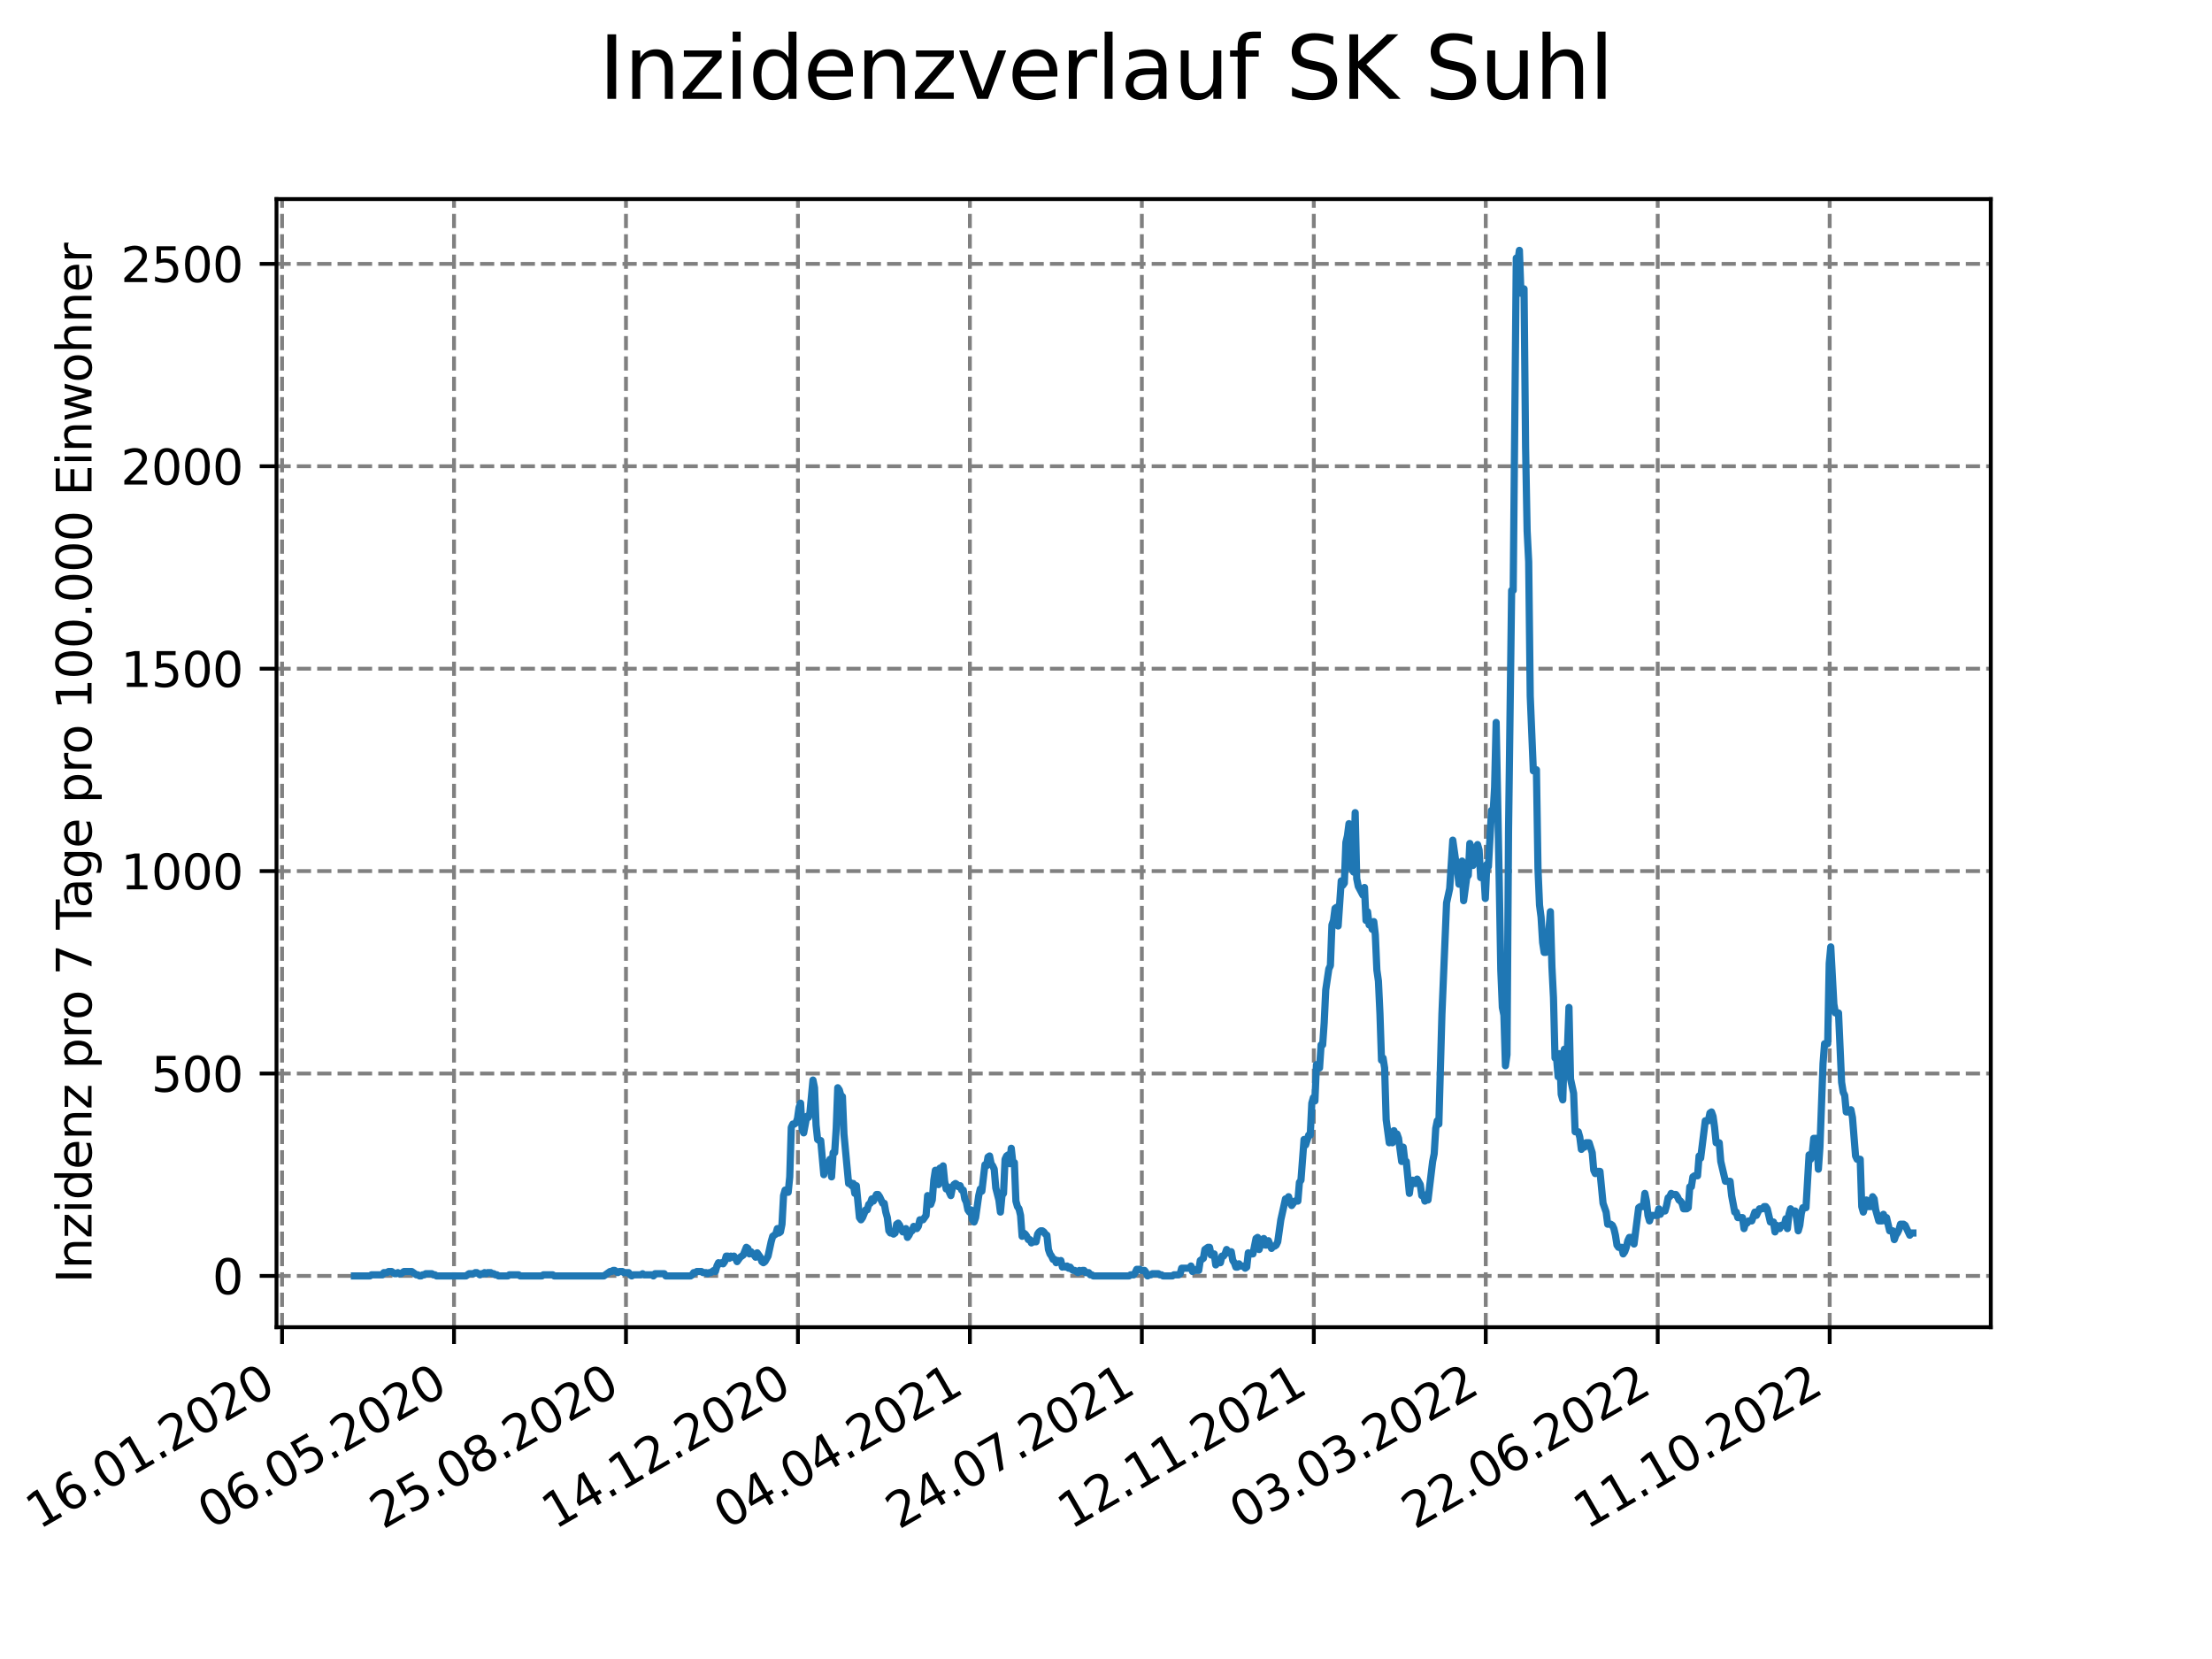 <?xml version="1.0" encoding="utf-8" standalone="no"?>
<!DOCTYPE svg PUBLIC "-//W3C//DTD SVG 1.1//EN"
  "http://www.w3.org/Graphics/SVG/1.1/DTD/svg11.dtd">
<svg xmlns:xlink="http://www.w3.org/1999/xlink" width="460.8pt" height="345.6pt" viewBox="0 0 460.8 345.6" xmlns="http://www.w3.org/2000/svg" version="1.1">
 <defs>
  <style type="text/css">*{stroke-linejoin: round; stroke-linecap: butt}</style>
 </defs>
 <g id="figure_1">
  <g id="patch_1">
   <path d="M 0 345.6 
L 460.8 345.6 
L 460.8 0 
L 0 0 
z
" style="fill: #ffffff"/>
  </g>
  <g id="axes_1">
   <g id="patch_2">
    <path d="M 57.6 276.48 
L 414.72 276.48 
L 414.72 41.472 
L 57.6 41.472 
z
" style="fill: #ffffff"/>
   </g>
   <g id="matplotlib.axis_1">
    <g id="xtick_1">
     <g id="line2d_1">
      <path d="M 58.759 276.48 
L 58.759 41.472 
" clip-path="url(#p868a85d3f9)" style="fill: none; stroke-dasharray: 2.96,1.28; stroke-dashoffset: 0; stroke: #808080; stroke-width: 0.8"/>
     </g>
     <g id="line2d_2">
      <defs>
       <path id="m98e004c20f" d="M 0 0 
L 0 3.5 
" style="stroke: #000000; stroke-width: 0.8"/>
      </defs>
      <g>
       <use xlink:href="#m98e004c20f" x="58.759" y="276.48" style="stroke: #000000; stroke-width: 0.8"/>
      </g>
     </g>
     <g id="text_1">
      <!-- 16.01.2020 -->
      <g transform="translate(8.134 318.689) rotate(-30) scale(0.1 -0.1)">
       <defs>
        <path id="DejaVuSans-31" d="M 794 531 
L 1825 531 
L 1825 4091 
L 703 3866 
L 703 4441 
L 1819 4666 
L 2450 4666 
L 2450 531 
L 3481 531 
L 3481 0 
L 794 0 
L 794 531 
z
" transform="scale(0.016)"/>
        <path id="DejaVuSans-36" d="M 2113 2584 
Q 1688 2584 1439 2293 
Q 1191 2003 1191 1497 
Q 1191 994 1439 701 
Q 1688 409 2113 409 
Q 2538 409 2786 701 
Q 3034 994 3034 1497 
Q 3034 2003 2786 2293 
Q 2538 2584 2113 2584 
z
M 3366 4563 
L 3366 3988 
Q 3128 4100 2886 4159 
Q 2644 4219 2406 4219 
Q 1781 4219 1451 3797 
Q 1122 3375 1075 2522 
Q 1259 2794 1537 2939 
Q 1816 3084 2150 3084 
Q 2853 3084 3261 2657 
Q 3669 2231 3669 1497 
Q 3669 778 3244 343 
Q 2819 -91 2113 -91 
Q 1303 -91 875 529 
Q 447 1150 447 2328 
Q 447 3434 972 4092 
Q 1497 4750 2381 4750 
Q 2619 4750 2861 4703 
Q 3103 4656 3366 4563 
z
" transform="scale(0.016)"/>
        <path id="DejaVuSans-2e" d="M 684 794 
L 1344 794 
L 1344 0 
L 684 0 
L 684 794 
z
" transform="scale(0.016)"/>
        <path id="DejaVuSans-30" d="M 2034 4250 
Q 1547 4250 1301 3770 
Q 1056 3291 1056 2328 
Q 1056 1369 1301 889 
Q 1547 409 2034 409 
Q 2525 409 2770 889 
Q 3016 1369 3016 2328 
Q 3016 3291 2770 3770 
Q 2525 4250 2034 4250 
z
M 2034 4750 
Q 2819 4750 3233 4129 
Q 3647 3509 3647 2328 
Q 3647 1150 3233 529 
Q 2819 -91 2034 -91 
Q 1250 -91 836 529 
Q 422 1150 422 2328 
Q 422 3509 836 4129 
Q 1250 4750 2034 4750 
z
" transform="scale(0.016)"/>
        <path id="DejaVuSans-32" d="M 1228 531 
L 3431 531 
L 3431 0 
L 469 0 
L 469 531 
Q 828 903 1448 1529 
Q 2069 2156 2228 2338 
Q 2531 2678 2651 2914 
Q 2772 3150 2772 3378 
Q 2772 3750 2511 3984 
Q 2250 4219 1831 4219 
Q 1534 4219 1204 4116 
Q 875 4013 500 3803 
L 500 4441 
Q 881 4594 1212 4672 
Q 1544 4750 1819 4750 
Q 2544 4750 2975 4387 
Q 3406 4025 3406 3419 
Q 3406 3131 3298 2873 
Q 3191 2616 2906 2266 
Q 2828 2175 2409 1742 
Q 1991 1309 1228 531 
z
" transform="scale(0.016)"/>
       </defs>
       <use xlink:href="#DejaVuSans-31"/>
       <use xlink:href="#DejaVuSans-36" x="63.623"/>
       <use xlink:href="#DejaVuSans-2e" x="127.246"/>
       <use xlink:href="#DejaVuSans-30" x="159.033"/>
       <use xlink:href="#DejaVuSans-31" x="222.656"/>
       <use xlink:href="#DejaVuSans-2e" x="286.279"/>
       <use xlink:href="#DejaVuSans-32" x="318.066"/>
       <use xlink:href="#DejaVuSans-30" x="381.689"/>
       <use xlink:href="#DejaVuSans-32" x="445.312"/>
       <use xlink:href="#DejaVuSans-30" x="508.936"/>
      </g>
     </g>
    </g>
    <g id="xtick_2">
     <g id="line2d_3">
      <path d="M 94.581 276.48 
L 94.581 41.472 
" clip-path="url(#p868a85d3f9)" style="fill: none; stroke-dasharray: 2.96,1.28; stroke-dashoffset: 0; stroke: #808080; stroke-width: 0.8"/>
     </g>
     <g id="line2d_4">
      <g>
       <use xlink:href="#m98e004c20f" x="94.581" y="276.48" style="stroke: #000000; stroke-width: 0.8"/>
      </g>
     </g>
     <g id="text_2">
      <!-- 06.05.2020 -->
      <g transform="translate(43.956 318.689) rotate(-30) scale(0.1 -0.1)">
       <defs>
        <path id="DejaVuSans-35" d="M 691 4666 
L 3169 4666 
L 3169 4134 
L 1269 4134 
L 1269 2991 
Q 1406 3038 1543 3061 
Q 1681 3084 1819 3084 
Q 2600 3084 3056 2656 
Q 3513 2228 3513 1497 
Q 3513 744 3044 326 
Q 2575 -91 1722 -91 
Q 1428 -91 1123 -41 
Q 819 9 494 109 
L 494 744 
Q 775 591 1075 516 
Q 1375 441 1709 441 
Q 2250 441 2565 725 
Q 2881 1009 2881 1497 
Q 2881 1984 2565 2268 
Q 2250 2553 1709 2553 
Q 1456 2553 1204 2497 
Q 953 2441 691 2322 
L 691 4666 
z
" transform="scale(0.016)"/>
       </defs>
       <use xlink:href="#DejaVuSans-30"/>
       <use xlink:href="#DejaVuSans-36" x="63.623"/>
       <use xlink:href="#DejaVuSans-2e" x="127.246"/>
       <use xlink:href="#DejaVuSans-30" x="159.033"/>
       <use xlink:href="#DejaVuSans-35" x="222.656"/>
       <use xlink:href="#DejaVuSans-2e" x="286.279"/>
       <use xlink:href="#DejaVuSans-32" x="318.066"/>
       <use xlink:href="#DejaVuSans-30" x="381.689"/>
       <use xlink:href="#DejaVuSans-32" x="445.312"/>
       <use xlink:href="#DejaVuSans-30" x="508.936"/>
      </g>
     </g>
    </g>
    <g id="xtick_3">
     <g id="line2d_5">
      <path d="M 130.403 276.48 
L 130.403 41.472 
" clip-path="url(#p868a85d3f9)" style="fill: none; stroke-dasharray: 2.96,1.28; stroke-dashoffset: 0; stroke: #808080; stroke-width: 0.8"/>
     </g>
     <g id="line2d_6">
      <g>
       <use xlink:href="#m98e004c20f" x="130.403" y="276.48" style="stroke: #000000; stroke-width: 0.8"/>
      </g>
     </g>
     <g id="text_3">
      <!-- 25.08.2020 -->
      <g transform="translate(79.777 318.689) rotate(-30) scale(0.1 -0.1)">
       <defs>
        <path id="DejaVuSans-38" d="M 2034 2216 
Q 1584 2216 1326 1975 
Q 1069 1734 1069 1313 
Q 1069 891 1326 650 
Q 1584 409 2034 409 
Q 2484 409 2743 651 
Q 3003 894 3003 1313 
Q 3003 1734 2745 1975 
Q 2488 2216 2034 2216 
z
M 1403 2484 
Q 997 2584 770 2862 
Q 544 3141 544 3541 
Q 544 4100 942 4425 
Q 1341 4750 2034 4750 
Q 2731 4750 3128 4425 
Q 3525 4100 3525 3541 
Q 3525 3141 3298 2862 
Q 3072 2584 2669 2484 
Q 3125 2378 3379 2068 
Q 3634 1759 3634 1313 
Q 3634 634 3220 271 
Q 2806 -91 2034 -91 
Q 1263 -91 848 271 
Q 434 634 434 1313 
Q 434 1759 690 2068 
Q 947 2378 1403 2484 
z
M 1172 3481 
Q 1172 3119 1398 2916 
Q 1625 2713 2034 2713 
Q 2441 2713 2670 2916 
Q 2900 3119 2900 3481 
Q 2900 3844 2670 4047 
Q 2441 4250 2034 4250 
Q 1625 4250 1398 4047 
Q 1172 3844 1172 3481 
z
" transform="scale(0.016)"/>
       </defs>
       <use xlink:href="#DejaVuSans-32"/>
       <use xlink:href="#DejaVuSans-35" x="63.623"/>
       <use xlink:href="#DejaVuSans-2e" x="127.246"/>
       <use xlink:href="#DejaVuSans-30" x="159.033"/>
       <use xlink:href="#DejaVuSans-38" x="222.656"/>
       <use xlink:href="#DejaVuSans-2e" x="286.279"/>
       <use xlink:href="#DejaVuSans-32" x="318.066"/>
       <use xlink:href="#DejaVuSans-30" x="381.689"/>
       <use xlink:href="#DejaVuSans-32" x="445.312"/>
       <use xlink:href="#DejaVuSans-30" x="508.936"/>
      </g>
     </g>
    </g>
    <g id="xtick_4">
     <g id="line2d_7">
      <path d="M 166.224 276.48 
L 166.224 41.472 
" clip-path="url(#p868a85d3f9)" style="fill: none; stroke-dasharray: 2.96,1.28; stroke-dashoffset: 0; stroke: #808080; stroke-width: 0.8"/>
     </g>
     <g id="line2d_8">
      <g>
       <use xlink:href="#m98e004c20f" x="166.224" y="276.48" style="stroke: #000000; stroke-width: 0.8"/>
      </g>
     </g>
     <g id="text_4">
      <!-- 14.12.2020 -->
      <g transform="translate(115.599 318.689) rotate(-30) scale(0.1 -0.1)">
       <defs>
        <path id="DejaVuSans-34" d="M 2419 4116 
L 825 1625 
L 2419 1625 
L 2419 4116 
z
M 2253 4666 
L 3047 4666 
L 3047 1625 
L 3713 1625 
L 3713 1100 
L 3047 1100 
L 3047 0 
L 2419 0 
L 2419 1100 
L 313 1100 
L 313 1709 
L 2253 4666 
z
" transform="scale(0.016)"/>
       </defs>
       <use xlink:href="#DejaVuSans-31"/>
       <use xlink:href="#DejaVuSans-34" x="63.623"/>
       <use xlink:href="#DejaVuSans-2e" x="127.246"/>
       <use xlink:href="#DejaVuSans-31" x="159.033"/>
       <use xlink:href="#DejaVuSans-32" x="222.656"/>
       <use xlink:href="#DejaVuSans-2e" x="286.279"/>
       <use xlink:href="#DejaVuSans-32" x="318.066"/>
       <use xlink:href="#DejaVuSans-30" x="381.689"/>
       <use xlink:href="#DejaVuSans-32" x="445.312"/>
       <use xlink:href="#DejaVuSans-30" x="508.936"/>
      </g>
     </g>
    </g>
    <g id="xtick_5">
     <g id="line2d_9">
      <path d="M 202.046 276.48 
L 202.046 41.472 
" clip-path="url(#p868a85d3f9)" style="fill: none; stroke-dasharray: 2.96,1.28; stroke-dashoffset: 0; stroke: #808080; stroke-width: 0.8"/>
     </g>
     <g id="line2d_10">
      <g>
       <use xlink:href="#m98e004c20f" x="202.046" y="276.48" style="stroke: #000000; stroke-width: 0.8"/>
      </g>
     </g>
     <g id="text_5">
      <!-- 04.04.2021 -->
      <g transform="translate(151.421 318.689) rotate(-30) scale(0.1 -0.1)">
       <use xlink:href="#DejaVuSans-30"/>
       <use xlink:href="#DejaVuSans-34" x="63.623"/>
       <use xlink:href="#DejaVuSans-2e" x="127.246"/>
       <use xlink:href="#DejaVuSans-30" x="159.033"/>
       <use xlink:href="#DejaVuSans-34" x="222.656"/>
       <use xlink:href="#DejaVuSans-2e" x="286.279"/>
       <use xlink:href="#DejaVuSans-32" x="318.066"/>
       <use xlink:href="#DejaVuSans-30" x="381.689"/>
       <use xlink:href="#DejaVuSans-32" x="445.312"/>
       <use xlink:href="#DejaVuSans-31" x="508.936"/>
      </g>
     </g>
    </g>
    <g id="xtick_6">
     <g id="line2d_11">
      <path d="M 237.868 276.48 
L 237.868 41.472 
" clip-path="url(#p868a85d3f9)" style="fill: none; stroke-dasharray: 2.96,1.28; stroke-dashoffset: 0; stroke: #808080; stroke-width: 0.8"/>
     </g>
     <g id="line2d_12">
      <g>
       <use xlink:href="#m98e004c20f" x="237.868" y="276.48" style="stroke: #000000; stroke-width: 0.8"/>
      </g>
     </g>
     <g id="text_6">
      <!-- 24.07.2021 -->
      <g transform="translate(187.243 318.689) rotate(-30) scale(0.1 -0.1)">
       <defs>
        <path id="DejaVuSans-37" d="M 525 4666 
L 3525 4666 
L 3525 4397 
L 1831 0 
L 1172 0 
L 2766 4134 
L 525 4134 
L 525 4666 
z
" transform="scale(0.016)"/>
       </defs>
       <use xlink:href="#DejaVuSans-32"/>
       <use xlink:href="#DejaVuSans-34" x="63.623"/>
       <use xlink:href="#DejaVuSans-2e" x="127.246"/>
       <use xlink:href="#DejaVuSans-30" x="159.033"/>
       <use xlink:href="#DejaVuSans-37" x="222.656"/>
       <use xlink:href="#DejaVuSans-2e" x="286.279"/>
       <use xlink:href="#DejaVuSans-32" x="318.066"/>
       <use xlink:href="#DejaVuSans-30" x="381.689"/>
       <use xlink:href="#DejaVuSans-32" x="445.312"/>
       <use xlink:href="#DejaVuSans-31" x="508.936"/>
      </g>
     </g>
    </g>
    <g id="xtick_7">
     <g id="line2d_13">
      <path d="M 273.689 276.48 
L 273.689 41.472 
" clip-path="url(#p868a85d3f9)" style="fill: none; stroke-dasharray: 2.96,1.28; stroke-dashoffset: 0; stroke: #808080; stroke-width: 0.8"/>
     </g>
     <g id="line2d_14">
      <g>
       <use xlink:href="#m98e004c20f" x="273.689" y="276.48" style="stroke: #000000; stroke-width: 0.8"/>
      </g>
     </g>
     <g id="text_7">
      <!-- 12.11.2021 -->
      <g transform="translate(223.064 318.689) rotate(-30) scale(0.1 -0.1)">
       <use xlink:href="#DejaVuSans-31"/>
       <use xlink:href="#DejaVuSans-32" x="63.623"/>
       <use xlink:href="#DejaVuSans-2e" x="127.246"/>
       <use xlink:href="#DejaVuSans-31" x="159.033"/>
       <use xlink:href="#DejaVuSans-31" x="222.656"/>
       <use xlink:href="#DejaVuSans-2e" x="286.279"/>
       <use xlink:href="#DejaVuSans-32" x="318.066"/>
       <use xlink:href="#DejaVuSans-30" x="381.689"/>
       <use xlink:href="#DejaVuSans-32" x="445.312"/>
       <use xlink:href="#DejaVuSans-31" x="508.936"/>
      </g>
     </g>
    </g>
    <g id="xtick_8">
     <g id="line2d_15">
      <path d="M 309.511 276.48 
L 309.511 41.472 
" clip-path="url(#p868a85d3f9)" style="fill: none; stroke-dasharray: 2.96,1.28; stroke-dashoffset: 0; stroke: #808080; stroke-width: 0.8"/>
     </g>
     <g id="line2d_16">
      <g>
       <use xlink:href="#m98e004c20f" x="309.511" y="276.48" style="stroke: #000000; stroke-width: 0.8"/>
      </g>
     </g>
     <g id="text_8">
      <!-- 03.03.2022 -->
      <g transform="translate(258.886 318.689) rotate(-30) scale(0.1 -0.1)">
       <defs>
        <path id="DejaVuSans-33" d="M 2597 2516 
Q 3050 2419 3304 2112 
Q 3559 1806 3559 1356 
Q 3559 666 3084 287 
Q 2609 -91 1734 -91 
Q 1441 -91 1130 -33 
Q 819 25 488 141 
L 488 750 
Q 750 597 1062 519 
Q 1375 441 1716 441 
Q 2309 441 2620 675 
Q 2931 909 2931 1356 
Q 2931 1769 2642 2001 
Q 2353 2234 1838 2234 
L 1294 2234 
L 1294 2753 
L 1863 2753 
Q 2328 2753 2575 2939 
Q 2822 3125 2822 3475 
Q 2822 3834 2567 4026 
Q 2313 4219 1838 4219 
Q 1578 4219 1281 4162 
Q 984 4106 628 3988 
L 628 4550 
Q 988 4650 1302 4700 
Q 1616 4750 1894 4750 
Q 2613 4750 3031 4423 
Q 3450 4097 3450 3541 
Q 3450 3153 3228 2886 
Q 3006 2619 2597 2516 
z
" transform="scale(0.016)"/>
       </defs>
       <use xlink:href="#DejaVuSans-30"/>
       <use xlink:href="#DejaVuSans-33" x="63.623"/>
       <use xlink:href="#DejaVuSans-2e" x="127.246"/>
       <use xlink:href="#DejaVuSans-30" x="159.033"/>
       <use xlink:href="#DejaVuSans-33" x="222.656"/>
       <use xlink:href="#DejaVuSans-2e" x="286.279"/>
       <use xlink:href="#DejaVuSans-32" x="318.066"/>
       <use xlink:href="#DejaVuSans-30" x="381.689"/>
       <use xlink:href="#DejaVuSans-32" x="445.312"/>
       <use xlink:href="#DejaVuSans-32" x="508.936"/>
      </g>
     </g>
    </g>
    <g id="xtick_9">
     <g id="line2d_17">
      <path d="M 345.333 276.48 
L 345.333 41.472 
" clip-path="url(#p868a85d3f9)" style="fill: none; stroke-dasharray: 2.96,1.28; stroke-dashoffset: 0; stroke: #808080; stroke-width: 0.8"/>
     </g>
     <g id="line2d_18">
      <g>
       <use xlink:href="#m98e004c20f" x="345.333" y="276.48" style="stroke: #000000; stroke-width: 0.8"/>
      </g>
     </g>
     <g id="text_9">
      <!-- 22.06.2022 -->
      <g transform="translate(294.708 318.689) rotate(-30) scale(0.1 -0.1)">
       <use xlink:href="#DejaVuSans-32"/>
       <use xlink:href="#DejaVuSans-32" x="63.623"/>
       <use xlink:href="#DejaVuSans-2e" x="127.246"/>
       <use xlink:href="#DejaVuSans-30" x="159.033"/>
       <use xlink:href="#DejaVuSans-36" x="222.656"/>
       <use xlink:href="#DejaVuSans-2e" x="286.279"/>
       <use xlink:href="#DejaVuSans-32" x="318.066"/>
       <use xlink:href="#DejaVuSans-30" x="381.689"/>
       <use xlink:href="#DejaVuSans-32" x="445.312"/>
       <use xlink:href="#DejaVuSans-32" x="508.936"/>
      </g>
     </g>
    </g>
    <g id="xtick_10">
     <g id="line2d_19">
      <path d="M 381.155 276.48 
L 381.155 41.472 
" clip-path="url(#p868a85d3f9)" style="fill: none; stroke-dasharray: 2.96,1.28; stroke-dashoffset: 0; stroke: #808080; stroke-width: 0.8"/>
     </g>
     <g id="line2d_20">
      <g>
       <use xlink:href="#m98e004c20f" x="381.155" y="276.48" style="stroke: #000000; stroke-width: 0.8"/>
      </g>
     </g>
     <g id="text_10">
      <!-- 11.10.2022 -->
      <g transform="translate(330.529 318.689) rotate(-30) scale(0.1 -0.1)">
       <use xlink:href="#DejaVuSans-31"/>
       <use xlink:href="#DejaVuSans-31" x="63.623"/>
       <use xlink:href="#DejaVuSans-2e" x="127.246"/>
       <use xlink:href="#DejaVuSans-31" x="159.033"/>
       <use xlink:href="#DejaVuSans-30" x="222.656"/>
       <use xlink:href="#DejaVuSans-2e" x="286.279"/>
       <use xlink:href="#DejaVuSans-32" x="318.066"/>
       <use xlink:href="#DejaVuSans-30" x="381.689"/>
       <use xlink:href="#DejaVuSans-32" x="445.312"/>
       <use xlink:href="#DejaVuSans-32" x="508.936"/>
      </g>
     </g>
    </g>
   </g>
   <g id="matplotlib.axis_2">
    <g id="ytick_1">
     <g id="line2d_21">
      <path d="M 57.6 265.798 
L 414.72 265.798 
" clip-path="url(#p868a85d3f9)" style="fill: none; stroke-dasharray: 2.96,1.28; stroke-dashoffset: 0; stroke: #808080; stroke-width: 0.8"/>
     </g>
     <g id="line2d_22">
      <defs>
       <path id="m55d15fb35e" d="M 0 0 
L -3.5 0 
" style="stroke: #000000; stroke-width: 0.8"/>
      </defs>
      <g>
       <use xlink:href="#m55d15fb35e" x="57.6" y="265.798" style="stroke: #000000; stroke-width: 0.8"/>
      </g>
     </g>
     <g id="text_11">
      <!-- 0 -->
      <g transform="translate(44.237 269.597) scale(0.1 -0.1)">
       <use xlink:href="#DejaVuSans-30"/>
      </g>
     </g>
    </g>
    <g id="ytick_2">
     <g id="line2d_23">
      <path d="M 57.6 223.632 
L 414.72 223.632 
" clip-path="url(#p868a85d3f9)" style="fill: none; stroke-dasharray: 2.96,1.28; stroke-dashoffset: 0; stroke: #808080; stroke-width: 0.8"/>
     </g>
     <g id="line2d_24">
      <g>
       <use xlink:href="#m55d15fb35e" x="57.6" y="223.632" style="stroke: #000000; stroke-width: 0.8"/>
      </g>
     </g>
     <g id="text_12">
      <!-- 500 -->
      <g transform="translate(31.512 227.431) scale(0.1 -0.1)">
       <use xlink:href="#DejaVuSans-35"/>
       <use xlink:href="#DejaVuSans-30" x="63.623"/>
       <use xlink:href="#DejaVuSans-30" x="127.246"/>
      </g>
     </g>
    </g>
    <g id="ytick_3">
     <g id="line2d_25">
      <path d="M 57.6 181.466 
L 414.72 181.466 
" clip-path="url(#p868a85d3f9)" style="fill: none; stroke-dasharray: 2.96,1.28; stroke-dashoffset: 0; stroke: #808080; stroke-width: 0.8"/>
     </g>
     <g id="line2d_26">
      <g>
       <use xlink:href="#m55d15fb35e" x="57.6" y="181.466" style="stroke: #000000; stroke-width: 0.8"/>
      </g>
     </g>
     <g id="text_13">
      <!-- 1000 -->
      <g transform="translate(25.15 185.265) scale(0.1 -0.1)">
       <use xlink:href="#DejaVuSans-31"/>
       <use xlink:href="#DejaVuSans-30" x="63.623"/>
       <use xlink:href="#DejaVuSans-30" x="127.246"/>
       <use xlink:href="#DejaVuSans-30" x="190.869"/>
      </g>
     </g>
    </g>
    <g id="ytick_4">
     <g id="line2d_27">
      <path d="M 57.6 139.3 
L 414.72 139.3 
" clip-path="url(#p868a85d3f9)" style="fill: none; stroke-dasharray: 2.96,1.28; stroke-dashoffset: 0; stroke: #808080; stroke-width: 0.8"/>
     </g>
     <g id="line2d_28">
      <g>
       <use xlink:href="#m55d15fb35e" x="57.6" y="139.3" style="stroke: #000000; stroke-width: 0.8"/>
      </g>
     </g>
     <g id="text_14">
      <!-- 1500 -->
      <g transform="translate(25.15 143.099) scale(0.1 -0.1)">
       <use xlink:href="#DejaVuSans-31"/>
       <use xlink:href="#DejaVuSans-35" x="63.623"/>
       <use xlink:href="#DejaVuSans-30" x="127.246"/>
       <use xlink:href="#DejaVuSans-30" x="190.869"/>
      </g>
     </g>
    </g>
    <g id="ytick_5">
     <g id="line2d_29">
      <path d="M 57.6 97.134 
L 414.72 97.134 
" clip-path="url(#p868a85d3f9)" style="fill: none; stroke-dasharray: 2.96,1.28; stroke-dashoffset: 0; stroke: #808080; stroke-width: 0.8"/>
     </g>
     <g id="line2d_30">
      <g>
       <use xlink:href="#m55d15fb35e" x="57.6" y="97.134" style="stroke: #000000; stroke-width: 0.8"/>
      </g>
     </g>
     <g id="text_15">
      <!-- 2000 -->
      <g transform="translate(25.15 100.933) scale(0.1 -0.1)">
       <use xlink:href="#DejaVuSans-32"/>
       <use xlink:href="#DejaVuSans-30" x="63.623"/>
       <use xlink:href="#DejaVuSans-30" x="127.246"/>
       <use xlink:href="#DejaVuSans-30" x="190.869"/>
      </g>
     </g>
    </g>
    <g id="ytick_6">
     <g id="line2d_31">
      <path d="M 57.6 54.968 
L 414.72 54.968 
" clip-path="url(#p868a85d3f9)" style="fill: none; stroke-dasharray: 2.96,1.28; stroke-dashoffset: 0; stroke: #808080; stroke-width: 0.8"/>
     </g>
     <g id="line2d_32">
      <g>
       <use xlink:href="#m55d15fb35e" x="57.6" y="54.968" style="stroke: #000000; stroke-width: 0.8"/>
      </g>
     </g>
     <g id="text_16">
      <!-- 2500 -->
      <g transform="translate(25.15 58.767) scale(0.1 -0.1)">
       <use xlink:href="#DejaVuSans-32"/>
       <use xlink:href="#DejaVuSans-35" x="63.623"/>
       <use xlink:href="#DejaVuSans-30" x="127.246"/>
       <use xlink:href="#DejaVuSans-30" x="190.869"/>
      </g>
     </g>
    </g>
    <g id="text_17">
     <!-- Inzidenz pro 7 Tage pro 100.000 Einwohner -->
     <g transform="translate(19.07 267.301) rotate(-90) scale(0.1 -0.1)">
      <defs>
       <path id="DejaVuSans-49" d="M 628 4666 
L 1259 4666 
L 1259 0 
L 628 0 
L 628 4666 
z
" transform="scale(0.016)"/>
       <path id="DejaVuSans-6e" d="M 3513 2113 
L 3513 0 
L 2938 0 
L 2938 2094 
Q 2938 2591 2744 2837 
Q 2550 3084 2163 3084 
Q 1697 3084 1428 2787 
Q 1159 2491 1159 1978 
L 1159 0 
L 581 0 
L 581 3500 
L 1159 3500 
L 1159 2956 
Q 1366 3272 1645 3428 
Q 1925 3584 2291 3584 
Q 2894 3584 3203 3211 
Q 3513 2838 3513 2113 
z
" transform="scale(0.016)"/>
       <path id="DejaVuSans-7a" d="M 353 3500 
L 3084 3500 
L 3084 2975 
L 922 459 
L 3084 459 
L 3084 0 
L 275 0 
L 275 525 
L 2438 3041 
L 353 3041 
L 353 3500 
z
" transform="scale(0.016)"/>
       <path id="DejaVuSans-69" d="M 603 3500 
L 1178 3500 
L 1178 0 
L 603 0 
L 603 3500 
z
M 603 4863 
L 1178 4863 
L 1178 4134 
L 603 4134 
L 603 4863 
z
" transform="scale(0.016)"/>
       <path id="DejaVuSans-64" d="M 2906 2969 
L 2906 4863 
L 3481 4863 
L 3481 0 
L 2906 0 
L 2906 525 
Q 2725 213 2448 61 
Q 2172 -91 1784 -91 
Q 1150 -91 751 415 
Q 353 922 353 1747 
Q 353 2572 751 3078 
Q 1150 3584 1784 3584 
Q 2172 3584 2448 3432 
Q 2725 3281 2906 2969 
z
M 947 1747 
Q 947 1113 1208 752 
Q 1469 391 1925 391 
Q 2381 391 2643 752 
Q 2906 1113 2906 1747 
Q 2906 2381 2643 2742 
Q 2381 3103 1925 3103 
Q 1469 3103 1208 2742 
Q 947 2381 947 1747 
z
" transform="scale(0.016)"/>
       <path id="DejaVuSans-65" d="M 3597 1894 
L 3597 1613 
L 953 1613 
Q 991 1019 1311 708 
Q 1631 397 2203 397 
Q 2534 397 2845 478 
Q 3156 559 3463 722 
L 3463 178 
Q 3153 47 2828 -22 
Q 2503 -91 2169 -91 
Q 1331 -91 842 396 
Q 353 884 353 1716 
Q 353 2575 817 3079 
Q 1281 3584 2069 3584 
Q 2775 3584 3186 3129 
Q 3597 2675 3597 1894 
z
M 3022 2063 
Q 3016 2534 2758 2815 
Q 2500 3097 2075 3097 
Q 1594 3097 1305 2825 
Q 1016 2553 972 2059 
L 3022 2063 
z
" transform="scale(0.016)"/>
       <path id="DejaVuSans-20" transform="scale(0.016)"/>
       <path id="DejaVuSans-70" d="M 1159 525 
L 1159 -1331 
L 581 -1331 
L 581 3500 
L 1159 3500 
L 1159 2969 
Q 1341 3281 1617 3432 
Q 1894 3584 2278 3584 
Q 2916 3584 3314 3078 
Q 3713 2572 3713 1747 
Q 3713 922 3314 415 
Q 2916 -91 2278 -91 
Q 1894 -91 1617 61 
Q 1341 213 1159 525 
z
M 3116 1747 
Q 3116 2381 2855 2742 
Q 2594 3103 2138 3103 
Q 1681 3103 1420 2742 
Q 1159 2381 1159 1747 
Q 1159 1113 1420 752 
Q 1681 391 2138 391 
Q 2594 391 2855 752 
Q 3116 1113 3116 1747 
z
" transform="scale(0.016)"/>
       <path id="DejaVuSans-72" d="M 2631 2963 
Q 2534 3019 2420 3045 
Q 2306 3072 2169 3072 
Q 1681 3072 1420 2755 
Q 1159 2438 1159 1844 
L 1159 0 
L 581 0 
L 581 3500 
L 1159 3500 
L 1159 2956 
Q 1341 3275 1631 3429 
Q 1922 3584 2338 3584 
Q 2397 3584 2469 3576 
Q 2541 3569 2628 3553 
L 2631 2963 
z
" transform="scale(0.016)"/>
       <path id="DejaVuSans-6f" d="M 1959 3097 
Q 1497 3097 1228 2736 
Q 959 2375 959 1747 
Q 959 1119 1226 758 
Q 1494 397 1959 397 
Q 2419 397 2687 759 
Q 2956 1122 2956 1747 
Q 2956 2369 2687 2733 
Q 2419 3097 1959 3097 
z
M 1959 3584 
Q 2709 3584 3137 3096 
Q 3566 2609 3566 1747 
Q 3566 888 3137 398 
Q 2709 -91 1959 -91 
Q 1206 -91 779 398 
Q 353 888 353 1747 
Q 353 2609 779 3096 
Q 1206 3584 1959 3584 
z
" transform="scale(0.016)"/>
       <path id="DejaVuSans-54" d="M -19 4666 
L 3928 4666 
L 3928 4134 
L 2272 4134 
L 2272 0 
L 1638 0 
L 1638 4134 
L -19 4134 
L -19 4666 
z
" transform="scale(0.016)"/>
       <path id="DejaVuSans-61" d="M 2194 1759 
Q 1497 1759 1228 1600 
Q 959 1441 959 1056 
Q 959 750 1161 570 
Q 1363 391 1709 391 
Q 2188 391 2477 730 
Q 2766 1069 2766 1631 
L 2766 1759 
L 2194 1759 
z
M 3341 1997 
L 3341 0 
L 2766 0 
L 2766 531 
Q 2569 213 2275 61 
Q 1981 -91 1556 -91 
Q 1019 -91 701 211 
Q 384 513 384 1019 
Q 384 1609 779 1909 
Q 1175 2209 1959 2209 
L 2766 2209 
L 2766 2266 
Q 2766 2663 2505 2880 
Q 2244 3097 1772 3097 
Q 1472 3097 1187 3025 
Q 903 2953 641 2809 
L 641 3341 
Q 956 3463 1253 3523 
Q 1550 3584 1831 3584 
Q 2591 3584 2966 3190 
Q 3341 2797 3341 1997 
z
" transform="scale(0.016)"/>
       <path id="DejaVuSans-67" d="M 2906 1791 
Q 2906 2416 2648 2759 
Q 2391 3103 1925 3103 
Q 1463 3103 1205 2759 
Q 947 2416 947 1791 
Q 947 1169 1205 825 
Q 1463 481 1925 481 
Q 2391 481 2648 825 
Q 2906 1169 2906 1791 
z
M 3481 434 
Q 3481 -459 3084 -895 
Q 2688 -1331 1869 -1331 
Q 1566 -1331 1297 -1286 
Q 1028 -1241 775 -1147 
L 775 -588 
Q 1028 -725 1275 -790 
Q 1522 -856 1778 -856 
Q 2344 -856 2625 -561 
Q 2906 -266 2906 331 
L 2906 616 
Q 2728 306 2450 153 
Q 2172 0 1784 0 
Q 1141 0 747 490 
Q 353 981 353 1791 
Q 353 2603 747 3093 
Q 1141 3584 1784 3584 
Q 2172 3584 2450 3431 
Q 2728 3278 2906 2969 
L 2906 3500 
L 3481 3500 
L 3481 434 
z
" transform="scale(0.016)"/>
       <path id="DejaVuSans-45" d="M 628 4666 
L 3578 4666 
L 3578 4134 
L 1259 4134 
L 1259 2753 
L 3481 2753 
L 3481 2222 
L 1259 2222 
L 1259 531 
L 3634 531 
L 3634 0 
L 628 0 
L 628 4666 
z
" transform="scale(0.016)"/>
       <path id="DejaVuSans-77" d="M 269 3500 
L 844 3500 
L 1563 769 
L 2278 3500 
L 2956 3500 
L 3675 769 
L 4391 3500 
L 4966 3500 
L 4050 0 
L 3372 0 
L 2619 2869 
L 1863 0 
L 1184 0 
L 269 3500 
z
" transform="scale(0.016)"/>
       <path id="DejaVuSans-68" d="M 3513 2113 
L 3513 0 
L 2938 0 
L 2938 2094 
Q 2938 2591 2744 2837 
Q 2550 3084 2163 3084 
Q 1697 3084 1428 2787 
Q 1159 2491 1159 1978 
L 1159 0 
L 581 0 
L 581 4863 
L 1159 4863 
L 1159 2956 
Q 1366 3272 1645 3428 
Q 1925 3584 2291 3584 
Q 2894 3584 3203 3211 
Q 3513 2838 3513 2113 
z
" transform="scale(0.016)"/>
      </defs>
      <use xlink:href="#DejaVuSans-49"/>
      <use xlink:href="#DejaVuSans-6e" x="29.492"/>
      <use xlink:href="#DejaVuSans-7a" x="92.871"/>
      <use xlink:href="#DejaVuSans-69" x="145.361"/>
      <use xlink:href="#DejaVuSans-64" x="173.145"/>
      <use xlink:href="#DejaVuSans-65" x="236.621"/>
      <use xlink:href="#DejaVuSans-6e" x="298.145"/>
      <use xlink:href="#DejaVuSans-7a" x="361.523"/>
      <use xlink:href="#DejaVuSans-20" x="414.014"/>
      <use xlink:href="#DejaVuSans-70" x="445.801"/>
      <use xlink:href="#DejaVuSans-72" x="509.277"/>
      <use xlink:href="#DejaVuSans-6f" x="548.141"/>
      <use xlink:href="#DejaVuSans-20" x="609.322"/>
      <use xlink:href="#DejaVuSans-37" x="641.109"/>
      <use xlink:href="#DejaVuSans-20" x="704.732"/>
      <use xlink:href="#DejaVuSans-54" x="736.52"/>
      <use xlink:href="#DejaVuSans-61" x="781.104"/>
      <use xlink:href="#DejaVuSans-67" x="842.383"/>
      <use xlink:href="#DejaVuSans-65" x="905.859"/>
      <use xlink:href="#DejaVuSans-20" x="967.383"/>
      <use xlink:href="#DejaVuSans-70" x="999.17"/>
      <use xlink:href="#DejaVuSans-72" x="1062.646"/>
      <use xlink:href="#DejaVuSans-6f" x="1101.51"/>
      <use xlink:href="#DejaVuSans-20" x="1162.691"/>
      <use xlink:href="#DejaVuSans-31" x="1194.479"/>
      <use xlink:href="#DejaVuSans-30" x="1258.102"/>
      <use xlink:href="#DejaVuSans-30" x="1321.725"/>
      <use xlink:href="#DejaVuSans-2e" x="1385.348"/>
      <use xlink:href="#DejaVuSans-30" x="1417.135"/>
      <use xlink:href="#DejaVuSans-30" x="1480.758"/>
      <use xlink:href="#DejaVuSans-30" x="1544.381"/>
      <use xlink:href="#DejaVuSans-20" x="1608.004"/>
      <use xlink:href="#DejaVuSans-45" x="1639.791"/>
      <use xlink:href="#DejaVuSans-69" x="1702.975"/>
      <use xlink:href="#DejaVuSans-6e" x="1730.758"/>
      <use xlink:href="#DejaVuSans-77" x="1794.137"/>
      <use xlink:href="#DejaVuSans-6f" x="1875.924"/>
      <use xlink:href="#DejaVuSans-68" x="1937.105"/>
      <use xlink:href="#DejaVuSans-6e" x="2000.484"/>
      <use xlink:href="#DejaVuSans-65" x="2063.863"/>
      <use xlink:href="#DejaVuSans-72" x="2125.387"/>
     </g>
    </g>
   </g>
   <g id="line2d_33">
    <path d="M 73.833 265.798 
L 77.06 265.798 
L 77.383 265.569 
L 79.642 265.569 
L 79.964 265.11 
L 80.61 265.11 
L 80.933 264.881 
L 81.578 264.881 
L 82.223 265.339 
L 82.546 265.339 
L 82.869 265.11 
L 83.192 265.339 
L 83.514 265.339 
L 84.16 264.881 
L 85.773 264.881 
L 86.741 265.569 
L 87.064 265.569 
L 87.387 265.798 
L 87.71 265.798 
L 88.032 265.569 
L 88.355 265.569 
L 88.678 265.339 
L 89.969 265.339 
L 90.291 265.569 
L 90.614 265.569 
L 90.937 265.798 
L 97.068 265.798 
L 97.714 265.339 
L 98.682 265.339 
L 99.005 265.11 
L 99.327 265.11 
L 99.973 265.569 
L 100.296 265.339 
L 100.618 265.339 
L 100.941 265.11 
L 101.264 265.339 
L 101.586 265.11 
L 102.232 265.11 
L 102.555 265.339 
L 102.877 265.339 
L 103.2 265.569 
L 103.523 265.569 
L 103.846 265.798 
L 105.782 265.798 
L 106.105 265.569 
L 108.041 265.569 
L 108.364 265.798 
L 112.882 265.798 
L 113.204 265.569 
L 115.141 265.569 
L 115.463 265.798 
L 125.79 265.798 
L 127.081 264.881 
L 127.404 264.881 
L 127.727 264.652 
L 128.049 264.652 
L 128.695 265.11 
L 129.018 264.881 
L 129.663 264.881 
L 129.986 265.11 
L 130.954 265.11 
L 131.277 265.569 
L 131.599 265.798 
L 131.922 265.569 
L 133.536 265.569 
L 133.858 265.339 
L 134.181 265.569 
L 135.795 265.569 
L 136.117 265.798 
L 136.44 265.339 
L 138.376 265.339 
L 138.699 265.798 
L 143.863 265.798 
L 144.185 265.569 
L 144.508 265.11 
L 144.831 265.11 
L 145.153 264.881 
L 146.122 264.881 
L 146.444 265.11 
L 147.09 265.11 
L 147.412 265.339 
L 147.735 265.11 
L 148.058 265.11 
L 148.703 264.652 
L 149.026 264.881 
L 149.349 263.735 
L 149.672 263.047 
L 149.994 263.276 
L 150.317 263.047 
L 150.64 263.276 
L 150.962 262.818 
L 151.285 261.672 
L 151.608 261.672 
L 151.931 262.13 
L 152.253 261.672 
L 152.576 261.901 
L 152.899 261.672 
L 153.221 262.13 
L 153.544 262.818 
L 154.19 261.901 
L 154.835 261.442 
L 155.48 259.838 
L 155.803 260.067 
L 156.126 261.213 
L 156.449 260.755 
L 156.771 261.213 
L 157.094 261.442 
L 157.417 261.901 
L 157.739 260.984 
L 158.385 261.901 
L 158.708 262.818 
L 159.03 263.047 
L 159.353 262.818 
L 159.998 261.672 
L 160.644 258.692 
L 160.967 257.545 
L 161.612 257.087 
L 161.935 255.941 
L 162.258 256.858 
L 162.58 256.629 
L 162.903 255.024 
L 163.226 249.064 
L 163.548 247.918 
L 163.871 247.918 
L 164.194 248.376 
L 164.517 245.167 
L 164.839 234.852 
L 165.162 234.164 
L 165.485 234.164 
L 165.807 233.935 
L 166.13 233.018 
L 166.453 230.725 
L 166.776 229.808 
L 167.098 235.31 
L 167.421 235.998 
L 168.066 232.559 
L 168.389 232.789 
L 168.712 231.872 
L 169.357 224.995 
L 169.68 226.599 
L 170.003 234.393 
L 170.325 237.373 
L 170.648 237.602 
L 170.971 237.602 
L 171.616 244.709 
L 171.939 242.875 
L 172.262 243.333 
L 172.907 241.499 
L 173.23 245.167 
L 173.553 240.124 
L 173.875 240.124 
L 174.198 235.081 
L 174.521 226.599 
L 174.844 227.058 
L 175.166 228.204 
L 175.489 228.433 
L 175.812 236.227 
L 176.78 246.542 
L 177.103 246.313 
L 177.425 247.001 
L 177.748 246.542 
L 178.071 248.605 
L 178.393 247.001 
L 179.039 253.649 
L 179.362 254.107 
L 179.684 253.649 
L 180.33 252.044 
L 180.652 252.044 
L 180.975 250.898 
L 181.298 250.669 
L 181.621 249.752 
L 181.943 250.21 
L 182.589 248.835 
L 182.911 248.835 
L 183.234 249.293 
L 183.88 250.669 
L 184.202 250.669 
L 184.525 252.502 
L 184.848 253.649 
L 185.171 256.399 
L 185.493 256.858 
L 185.816 256.629 
L 186.139 257.087 
L 186.461 256.858 
L 186.784 255.024 
L 187.107 254.795 
L 187.43 255.253 
L 187.752 256.17 
L 188.075 256.629 
L 188.398 256.17 
L 188.72 255.941 
L 189.043 257.775 
L 189.366 257.316 
L 189.689 256.629 
L 190.011 256.399 
L 190.334 255.482 
L 190.979 255.941 
L 191.302 255.482 
L 191.625 254.107 
L 192.27 254.107 
L 192.916 253.19 
L 193.238 249.064 
L 193.561 250.439 
L 193.884 250.898 
L 194.207 249.981 
L 194.529 245.855 
L 194.852 243.792 
L 195.175 243.792 
L 195.498 246.772 
L 195.82 243.333 
L 196.143 244.25 
L 196.466 242.875 
L 196.788 246.084 
L 197.111 247.689 
L 197.434 247.23 
L 197.757 248.376 
L 198.079 249.064 
L 198.402 247.459 
L 198.725 246.772 
L 199.047 246.542 
L 199.37 246.772 
L 199.693 247.23 
L 200.016 247.001 
L 200.338 247.918 
L 200.661 247.918 
L 200.984 249.752 
L 201.306 250.439 
L 201.629 252.044 
L 201.952 252.502 
L 202.275 252.044 
L 202.597 254.107 
L 202.92 254.565 
L 203.243 253.649 
L 203.888 249.064 
L 204.211 247.689 
L 204.534 248.147 
L 205.179 242.645 
L 205.502 242.875 
L 205.824 241.041 
L 206.147 240.812 
L 206.47 242.416 
L 206.793 242.875 
L 207.115 243.562 
L 207.438 247.459 
L 208.084 249.981 
L 208.406 252.502 
L 208.729 249.064 
L 209.052 248.605 
L 209.374 241.499 
L 209.697 240.812 
L 210.02 240.582 
L 210.343 242.416 
L 210.665 239.207 
L 210.988 242.187 
L 211.311 242.187 
L 211.633 250.21 
L 211.956 251.356 
L 212.279 251.815 
L 212.602 253.19 
L 212.924 257.545 
L 213.247 256.858 
L 213.57 257.087 
L 213.892 257.545 
L 214.215 258.233 
L 214.538 258.233 
L 214.861 258.921 
L 215.183 258.692 
L 215.829 258.692 
L 216.151 257.087 
L 216.474 256.629 
L 216.797 256.399 
L 217.12 256.399 
L 217.442 256.629 
L 217.765 257.087 
L 218.088 257.316 
L 218.41 260.296 
L 218.733 261.213 
L 219.056 261.672 
L 219.379 262.359 
L 219.701 262.359 
L 220.024 263.047 
L 220.347 262.589 
L 220.67 262.818 
L 220.992 262.589 
L 221.315 263.964 
L 221.638 263.735 
L 221.96 263.964 
L 222.283 263.735 
L 222.606 264.193 
L 222.929 263.964 
L 223.251 264.422 
L 223.574 264.652 
L 223.897 264.652 
L 224.542 265.11 
L 224.865 264.652 
L 225.188 264.881 
L 225.51 264.652 
L 225.833 264.652 
L 226.156 265.11 
L 226.801 265.11 
L 227.124 265.569 
L 227.447 265.569 
L 227.769 265.798 
L 235.192 265.798 
L 235.515 265.569 
L 236.16 265.569 
L 236.483 265.11 
L 236.805 264.422 
L 237.451 264.422 
L 237.774 264.652 
L 238.419 264.652 
L 238.742 265.11 
L 239.064 265.798 
L 239.387 265.569 
L 239.71 265.569 
L 240.033 265.339 
L 241.323 265.339 
L 241.646 265.569 
L 241.969 265.569 
L 242.292 265.798 
L 244.228 265.798 
L 244.551 265.569 
L 245.519 265.569 
L 245.842 265.339 
L 246.164 264.193 
L 247.778 264.193 
L 248.101 263.735 
L 248.423 264.881 
L 248.746 264.422 
L 249.069 264.652 
L 249.714 264.652 
L 250.037 262.589 
L 250.682 262.13 
L 251.005 260.296 
L 251.65 259.838 
L 251.973 259.838 
L 252.296 261.442 
L 252.619 261.442 
L 252.941 261.213 
L 253.264 263.506 
L 253.587 263.047 
L 254.232 263.047 
L 254.555 261.672 
L 254.878 261.672 
L 255.2 261.213 
L 255.523 260.296 
L 255.846 260.984 
L 256.169 260.755 
L 256.491 260.755 
L 256.814 262.589 
L 257.137 263.047 
L 257.459 263.964 
L 257.782 263.964 
L 258.105 263.276 
L 258.428 263.735 
L 259.073 263.735 
L 259.396 264.193 
L 259.718 263.964 
L 260.041 260.984 
L 260.364 261.213 
L 261.009 261.213 
L 261.655 258.004 
L 261.977 257.775 
L 262.3 260.296 
L 262.946 258.233 
L 263.268 258.004 
L 263.591 259.379 
L 263.914 259.379 
L 264.236 258.462 
L 264.882 260.067 
L 265.205 259.609 
L 265.527 259.609 
L 265.85 259.379 
L 266.173 258.692 
L 266.818 254.107 
L 267.786 249.752 
L 268.109 249.981 
L 268.432 249.293 
L 268.755 250.439 
L 269.077 251.127 
L 269.723 250.21 
L 270.368 250.21 
L 270.691 246.313 
L 271.014 245.855 
L 271.659 237.373 
L 271.982 238.519 
L 272.627 236.456 
L 272.95 236.456 
L 273.273 229.808 
L 273.595 228.662 
L 273.918 229.35 
L 274.241 221.785 
L 274.563 222.473 
L 274.886 222.473 
L 275.209 217.659 
L 275.532 217.659 
L 275.854 213.075 
L 276.177 206.198 
L 276.822 201.842 
L 277.145 201.155 
L 277.468 192.673 
L 277.791 191.756 
L 278.113 189.235 
L 278.436 189.005 
L 278.759 192.902 
L 279.404 183.504 
L 279.727 184.421 
L 280.05 183.962 
L 280.372 175.481 
L 280.695 174.105 
L 281.018 171.584 
L 281.663 181.211 
L 281.986 181.67 
L 282.309 169.291 
L 282.631 183.045 
L 282.954 184.65 
L 283.922 186.484 
L 284.245 184.879 
L 284.568 191.756 
L 284.89 189.922 
L 285.213 192.673 
L 285.536 192.444 
L 285.859 193.59 
L 286.181 191.985 
L 286.504 194.736 
L 286.827 202.071 
L 287.149 204.364 
L 287.472 211.241 
L 287.795 220.868 
L 288.118 220.41 
L 288.44 222.473 
L 288.763 233.247 
L 289.409 238.061 
L 289.731 237.602 
L 290.054 238.061 
L 290.377 235.539 
L 290.699 237.144 
L 291.022 236.227 
L 291.345 237.144 
L 291.99 241.958 
L 292.313 238.978 
L 292.636 241.729 
L 292.958 241.958 
L 293.604 248.605 
L 293.927 246.084 
L 294.249 245.855 
L 294.572 246.542 
L 294.895 246.542 
L 295.217 245.625 
L 295.863 246.772 
L 296.186 249.064 
L 296.508 248.835 
L 296.831 250.21 
L 297.154 249.981 
L 297.476 249.981 
L 298.445 241.958 
L 298.767 240.353 
L 299.09 235.081 
L 299.413 233.476 
L 299.735 234.164 
L 300.381 211.241 
L 301.349 188.088 
L 301.995 185.108 
L 302.64 175.022 
L 303.285 179.607 
L 303.608 181.211 
L 303.931 184.191 
L 304.254 183.504 
L 304.576 179.378 
L 304.899 187.63 
L 305.544 182.816 
L 305.867 182.358 
L 306.19 175.71 
L 306.513 176.627 
L 306.835 180.295 
L 307.158 177.085 
L 307.481 178.231 
L 307.803 175.939 
L 308.126 177.085 
L 308.449 182.816 
L 309.094 181.67 
L 309.417 187.171 
L 309.74 180.065 
L 310.062 180.524 
L 310.708 168.833 
L 311.031 169.521 
L 311.353 164.019 
L 311.676 150.494 
L 312.322 183.962 
L 312.644 202.071 
L 312.967 209.865 
L 313.29 211.47 
L 313.612 222.015 
L 313.935 219.722 
L 314.258 172.959 
L 314.903 122.987 
L 315.226 122.987 
L 315.871 53.759 
L 316.194 54.446 
L 316.517 52.154 
L 316.84 61.094 
L 317.162 60.177 
L 317.485 60.177 
L 317.808 93.187 
L 318.13 110.608 
L 318.453 117.027 
L 318.776 144.993 
L 319.421 160.581 
L 319.744 160.581 
L 320.067 160.351 
L 320.389 180.982 
L 320.712 188.547 
L 321.035 191.068 
L 321.358 196.341 
L 321.68 198.404 
L 322.003 198.404 
L 322.326 198.175 
L 322.971 189.922 
L 323.294 201.384 
L 323.617 207.802 
L 323.939 220.41 
L 324.262 220.41 
L 324.585 224.307 
L 324.908 219.493 
L 325.23 227.975 
L 325.553 229.121 
L 325.876 218.576 
L 326.521 218.576 
L 326.844 209.865 
L 327.167 224.765 
L 327.812 227.745 
L 328.135 235.769 
L 328.78 235.769 
L 329.103 236.915 
L 329.426 239.436 
L 329.748 238.29 
L 330.071 238.978 
L 330.394 238.061 
L 331.039 238.061 
L 331.685 240.124 
L 332.007 243.792 
L 332.33 244.479 
L 332.653 244.021 
L 333.298 244.021 
L 333.944 250.669 
L 334.589 252.502 
L 334.912 255.024 
L 335.557 255.024 
L 335.88 255.253 
L 336.203 255.941 
L 336.525 257.316 
L 336.848 259.379 
L 337.171 259.838 
L 337.816 259.838 
L 338.139 261.213 
L 338.462 260.755 
L 338.784 259.838 
L 339.107 258.462 
L 339.43 257.775 
L 340.075 257.775 
L 340.398 259.15 
L 341.366 251.585 
L 341.689 251.356 
L 342.334 251.356 
L 342.657 248.605 
L 342.98 250.21 
L 343.302 253.19 
L 343.625 254.336 
L 343.948 253.19 
L 345.239 253.19 
L 345.561 251.815 
L 345.884 252.961 
L 346.207 252.273 
L 346.852 252.273 
L 347.175 251.127 
L 347.498 249.522 
L 347.821 249.293 
L 348.143 248.605 
L 348.466 248.835 
L 349.111 248.835 
L 349.434 249.293 
L 349.757 249.981 
L 350.08 250.21 
L 350.402 250.669 
L 350.725 251.815 
L 351.37 251.815 
L 351.693 251.585 
L 352.016 247.23 
L 352.339 247.23 
L 352.661 245.167 
L 352.984 244.938 
L 353.629 244.938 
L 353.952 240.812 
L 354.275 241.27 
L 355.243 233.476 
L 355.888 233.476 
L 356.211 231.872 
L 356.534 231.642 
L 356.857 232.559 
L 357.179 234.852 
L 357.502 238.061 
L 358.147 238.061 
L 358.47 241.958 
L 359.438 246.084 
L 360.407 246.084 
L 360.729 249.064 
L 361.375 252.502 
L 361.697 252.502 
L 362.02 253.649 
L 362.988 253.649 
L 363.311 255.941 
L 363.634 254.795 
L 363.956 254.795 
L 364.279 254.336 
L 364.925 254.336 
L 365.57 252.502 
L 365.893 253.19 
L 366.538 251.815 
L 367.184 251.815 
L 367.506 251.356 
L 367.829 251.356 
L 368.152 251.815 
L 368.797 254.565 
L 369.443 254.565 
L 369.765 256.629 
L 370.088 255.253 
L 370.411 255.941 
L 370.734 255.941 
L 371.056 255.253 
L 371.702 255.253 
L 372.024 253.878 
L 372.347 255.941 
L 372.67 252.961 
L 372.993 251.815 
L 373.315 252.273 
L 373.961 252.273 
L 374.283 253.878 
L 374.606 256.399 
L 374.929 255.253 
L 375.252 252.732 
L 375.574 251.585 
L 376.22 251.585 
L 376.865 240.582 
L 377.188 241.499 
L 377.511 240.353 
L 377.833 237.144 
L 378.479 237.144 
L 378.801 243.562 
L 379.124 238.978 
L 379.77 221.556 
L 380.092 217.43 
L 380.738 217.43 
L 381.06 200.696 
L 381.383 197.258 
L 382.029 209.178 
L 382.351 211.012 
L 382.997 211.012 
L 383.642 225.453 
L 383.965 227.516 
L 384.288 228.204 
L 384.61 231.642 
L 385.256 231.642 
L 385.579 231.184 
L 385.901 232.789 
L 386.547 240.812 
L 386.869 241.499 
L 387.515 241.499 
L 387.838 251.356 
L 388.16 252.502 
L 388.806 249.981 
L 389.128 251.356 
L 389.774 251.356 
L 390.097 249.293 
L 390.419 249.752 
L 390.742 252.044 
L 391.387 254.336 
L 392.033 254.336 
L 392.356 252.961 
L 392.678 254.336 
L 393.001 253.649 
L 393.646 256.399 
L 394.292 256.399 
L 394.615 258.233 
L 394.937 257.316 
L 395.26 256.858 
L 395.583 256.17 
L 395.906 255.024 
L 396.551 255.024 
L 396.874 255.253 
L 397.842 257.316 
L 398.165 256.858 
L 398.487 256.858 
L 398.487 256.858 
" clip-path="url(#p868a85d3f9)" style="fill: none; stroke: #1f77b4; stroke-width: 1.5; stroke-linecap: square"/>
   </g>
   <g id="patch_3">
    <path d="M 57.6 276.48 
L 57.6 41.472 
" style="fill: none; stroke: #000000; stroke-width: 0.8; stroke-linejoin: miter; stroke-linecap: square"/>
   </g>
   <g id="patch_4">
    <path d="M 414.72 276.48 
L 414.72 41.472 
" style="fill: none; stroke: #000000; stroke-width: 0.8; stroke-linejoin: miter; stroke-linecap: square"/>
   </g>
   <g id="patch_5">
    <path d="M 57.6 276.48 
L 414.72 276.48 
" style="fill: none; stroke: #000000; stroke-width: 0.8; stroke-linejoin: miter; stroke-linecap: square"/>
   </g>
   <g id="patch_6">
    <path d="M 57.6 41.472 
L 414.72 41.472 
" style="fill: none; stroke: #000000; stroke-width: 0.8; stroke-linejoin: miter; stroke-linecap: square"/>
   </g>
  </g>
  <g id="text_18">
   <!-- Inzidenzverlauf SK Suhl -->
   <g transform="translate(124.729 20.589) scale(0.18 -0.18)">
    <defs>
     <path id="DejaVuSans-76" d="M 191 3500 
L 800 3500 
L 1894 563 
L 2988 3500 
L 3597 3500 
L 2284 0 
L 1503 0 
L 191 3500 
z
" transform="scale(0.016)"/>
     <path id="DejaVuSans-6c" d="M 603 4863 
L 1178 4863 
L 1178 0 
L 603 0 
L 603 4863 
z
" transform="scale(0.016)"/>
     <path id="DejaVuSans-75" d="M 544 1381 
L 544 3500 
L 1119 3500 
L 1119 1403 
Q 1119 906 1312 657 
Q 1506 409 1894 409 
Q 2359 409 2629 706 
Q 2900 1003 2900 1516 
L 2900 3500 
L 3475 3500 
L 3475 0 
L 2900 0 
L 2900 538 
Q 2691 219 2414 64 
Q 2138 -91 1772 -91 
Q 1169 -91 856 284 
Q 544 659 544 1381 
z
M 1991 3584 
L 1991 3584 
z
" transform="scale(0.016)"/>
     <path id="DejaVuSans-66" d="M 2375 4863 
L 2375 4384 
L 1825 4384 
Q 1516 4384 1395 4259 
Q 1275 4134 1275 3809 
L 1275 3500 
L 2222 3500 
L 2222 3053 
L 1275 3053 
L 1275 0 
L 697 0 
L 697 3053 
L 147 3053 
L 147 3500 
L 697 3500 
L 697 3744 
Q 697 4328 969 4595 
Q 1241 4863 1831 4863 
L 2375 4863 
z
" transform="scale(0.016)"/>
     <path id="DejaVuSans-53" d="M 3425 4513 
L 3425 3897 
Q 3066 4069 2747 4153 
Q 2428 4238 2131 4238 
Q 1616 4238 1336 4038 
Q 1056 3838 1056 3469 
Q 1056 3159 1242 3001 
Q 1428 2844 1947 2747 
L 2328 2669 
Q 3034 2534 3370 2195 
Q 3706 1856 3706 1288 
Q 3706 609 3251 259 
Q 2797 -91 1919 -91 
Q 1588 -91 1214 -16 
Q 841 59 441 206 
L 441 856 
Q 825 641 1194 531 
Q 1563 422 1919 422 
Q 2459 422 2753 634 
Q 3047 847 3047 1241 
Q 3047 1584 2836 1778 
Q 2625 1972 2144 2069 
L 1759 2144 
Q 1053 2284 737 2584 
Q 422 2884 422 3419 
Q 422 4038 858 4394 
Q 1294 4750 2059 4750 
Q 2388 4750 2728 4690 
Q 3069 4631 3425 4513 
z
" transform="scale(0.016)"/>
     <path id="DejaVuSans-4b" d="M 628 4666 
L 1259 4666 
L 1259 2694 
L 3353 4666 
L 4166 4666 
L 1850 2491 
L 4331 0 
L 3500 0 
L 1259 2247 
L 1259 0 
L 628 0 
L 628 4666 
z
" transform="scale(0.016)"/>
    </defs>
    <use xlink:href="#DejaVuSans-49"/>
    <use xlink:href="#DejaVuSans-6e" x="29.492"/>
    <use xlink:href="#DejaVuSans-7a" x="92.871"/>
    <use xlink:href="#DejaVuSans-69" x="145.361"/>
    <use xlink:href="#DejaVuSans-64" x="173.145"/>
    <use xlink:href="#DejaVuSans-65" x="236.621"/>
    <use xlink:href="#DejaVuSans-6e" x="298.145"/>
    <use xlink:href="#DejaVuSans-7a" x="361.523"/>
    <use xlink:href="#DejaVuSans-76" x="414.014"/>
    <use xlink:href="#DejaVuSans-65" x="473.193"/>
    <use xlink:href="#DejaVuSans-72" x="534.717"/>
    <use xlink:href="#DejaVuSans-6c" x="575.83"/>
    <use xlink:href="#DejaVuSans-61" x="603.613"/>
    <use xlink:href="#DejaVuSans-75" x="664.893"/>
    <use xlink:href="#DejaVuSans-66" x="728.271"/>
    <use xlink:href="#DejaVuSans-20" x="763.477"/>
    <use xlink:href="#DejaVuSans-53" x="795.264"/>
    <use xlink:href="#DejaVuSans-4b" x="858.74"/>
    <use xlink:href="#DejaVuSans-20" x="924.316"/>
    <use xlink:href="#DejaVuSans-53" x="956.104"/>
    <use xlink:href="#DejaVuSans-75" x="1019.58"/>
    <use xlink:href="#DejaVuSans-68" x="1082.959"/>
    <use xlink:href="#DejaVuSans-6c" x="1146.338"/>
   </g>
  </g>
 </g>
 <defs>
  <clipPath id="p868a85d3f9">
   <rect x="57.6" y="41.472" width="357.12" height="235.008"/>
  </clipPath>
 </defs>
</svg>
